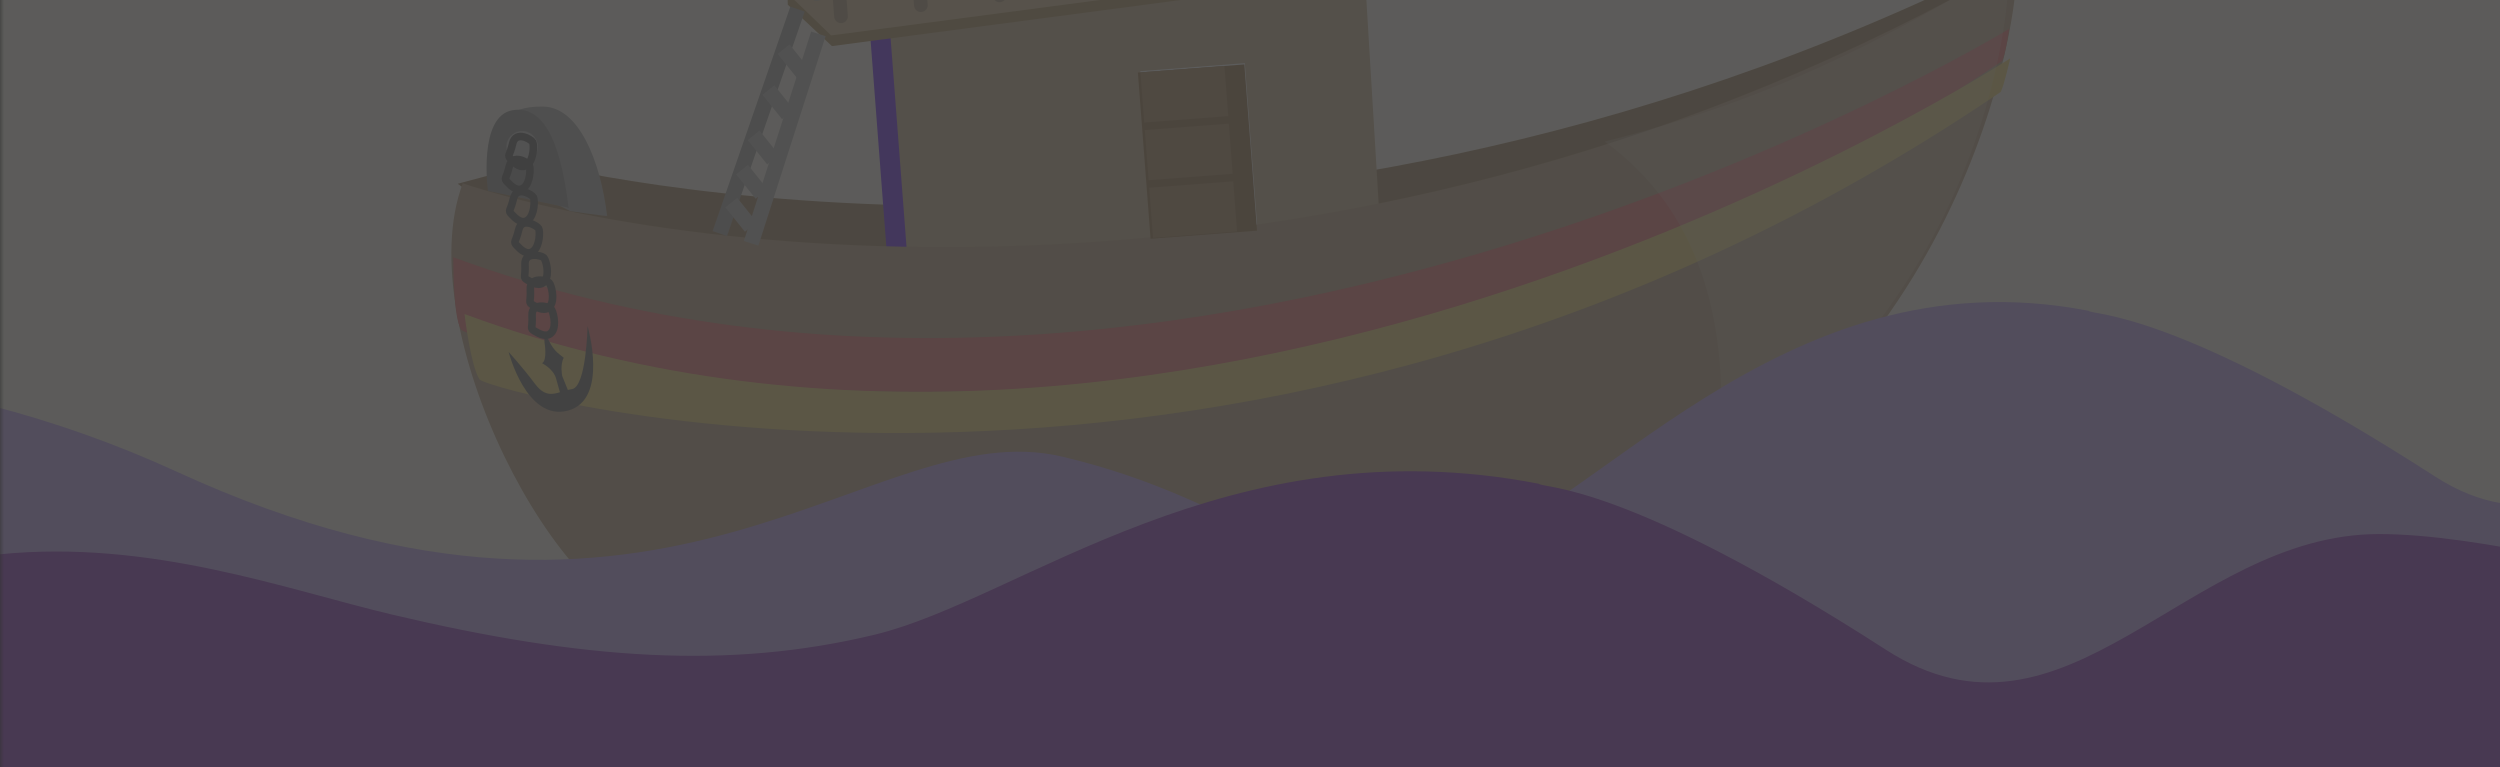 <svg width="329" height="101" viewBox="0 0 329 101" fill="none" xmlns="http://www.w3.org/2000/svg">
<rect x="0" y="0" width="329" height="101" fill="#333333" stroke="none"/>
<g opacity="0.2">
<mask id="mask0_1191_5451" style="mask-type:luminance" maskUnits="userSpaceOnUse" x="0" y="-154" width="331" height="331">
<path d="M331 -154H0V177H331V-154Z" fill="white"/>
</mask>
<g mask="url(#mask0_1191_5451)">
<path d="M367.611 -172.536V151.926H-35.749V-172.536H367.611Z" fill="#FFFCF4"/>
<path d="M367.611 -172.536V151.926H-35.749V-172.536H367.611Z" stroke="#747474"/>
<path d="M207.729 56.974C166.685 49.03 142.191 84.778 122.993 89.412C103.795 94.046 97.837 82.13 72.681 76.172C47.525 70.214 21.045 107.948 -43.831 78.158C-108.707 48.368 -173.583 76.172 -173.583 76.172L-176.893 191.36L-35.225 209.234L427.513 187.388C427.513 187.388 506.292 58.96 431.485 76.172C395.996 84.338 342.777 70.214 318.283 63.594C293.789 56.974 277.182 94.136 253.407 78.82C218.983 56.643 208.391 57.636 207.729 56.974Z" fill="#9D4FCC"/>
<mask id="mask1_1191_5451" style="mask-type:luminance" maskUnits="userSpaceOnUse" x="-13" y="-167" width="357" height="357">
<path d="M-12.113 -140.928L317.927 -166.113L343.112 163.928L13.071 189.113L-12.113 -140.928Z" fill="white"/>
</mask>
<g mask="url(#mask1_1191_5451)">
<path d="M264.466 -5.347C163.447 45.517 70.649 21.393 70.649 21.393L60.238 24.18L75.717 35.613L131.466 35.343L214.485 27.016L260.601 4.907L264.466 -5.347Z" fill="#B19878"/>
<path d="M176.731 -6.619L114.326 2.127L116.945 36.451L179.244 35.016L176.731 -6.619Z" fill="#8446FF"/>
<path d="M179.522 -4.84L117.117 3.905L119.736 38.229L182.035 36.795L179.522 -4.84Z" fill="#D6C2A3"/>
<path d="M163.819 8.308L165.925 35.903L152.171 36.952L150.065 9.358L163.819 8.308Z" fill="white"/>
<path d="M265.176 -4.737C178.679 45.018 90.189 33.845 60.898 24.129C53.728 43.266 73.912 81.562 87.214 81.874C100.517 82.187 169.915 95.481 216.439 70.022C262.963 44.562 266.446 -5.498 265.176 -4.737Z" fill="#CDB599"/>
<path d="M184.045 -10.829L103.817 -0.723L109.246 5.17L191.099 -5.392L184.045 -10.829Z" fill="#E4CFA9"/>
<path d="M107.466 -0.763L106.78 -9.746" stroke="#D3C6B4" stroke-width="1.803" stroke-linecap="round"/>
<path d="M103.64 -0.876L103.671 0.616L109.481 6.065L190.41 -4.634L190.224 -5.989L109.374 4.662L103.64 -0.876Z" fill="#BFA577"/>
<path d="M94.727 30.739L104.955 1.199" stroke="#B3B3B3" stroke-width="2"/>
<path d="M98.847 32.022L107.698 4.458" stroke="#C9C9C9" stroke-width="2"/>
<path d="M103.121 6.467L105.69 9.674" stroke="#C9C9C9" stroke-width="2"/>
<path d="M101.125 11.848L103.693 15.054" stroke="#C9C9C9" stroke-width="2"/>
<path d="M99.173 17.806L101.741 21.012" stroke="#C9C9C9" stroke-width="2"/>
<path d="M97.65 22.321L100.219 25.527" stroke="#C9C9C9" stroke-width="2"/>
<path d="M96.238 26.661L98.807 29.867" stroke="#C9C9C9" stroke-width="2"/>
<path d="M110.676 2.146L109.99 -6.838" stroke="#C0AB91" stroke-width="1.803" stroke-linecap="round"/>
<path d="M121.186 0.68L120.501 -8.304" stroke="#C0AB91" stroke-width="1.803" stroke-linecap="round"/>
<path d="M131.545 -0.609L130.859 -9.592" stroke="#C0AB91" stroke-width="1.803" stroke-linecap="round"/>
<path d="M264.416 3.786C264.416 3.786 156.654 69.604 59.649 33.852C59.674 34.182 59.593 41.823 60.709 43.398C61.825 44.972 164.394 75.321 263.493 8.006C263.925 7.143 264.416 3.786 264.416 3.786Z" fill="#F88A8A"/>
<path d="M264.547 7.676C264.547 7.676 158.138 77.085 61.133 41.332C61.158 41.662 62.001 48.361 63.117 49.936C64.233 51.511 164.207 79.402 263.307 12.087C263.739 11.224 264.547 7.676 264.547 7.676Z" fill="#F8E38A"/>
<g opacity="0.18">
<path d="M264.212 -4.332C247.044 5.609 233.661 12.938 211.19 18.636C232.277 33.957 224.796 62.081 226.751 61.6C264.009 36.515 264.872 -4.382 264.212 -4.332Z" fill="white"/>
</g>
<path d="M163.754 8.479L165.423 30.354L151.417 31.422L149.748 9.548L163.754 8.479Z" fill="#AC8C64"/>
<path d="M161.134 8.679L150.078 9.523L150.582 16.124L161.638 15.28L161.134 8.679Z" fill="#BC9F7A"/>
<path d="M161.714 16.27L150.657 17.114L151.161 23.715L162.217 22.871L161.714 16.27Z" fill="#BC9F7A"/>
<path d="M162.293 23.861L151.236 24.705L151.74 31.306L162.796 30.462L162.293 23.861Z" fill="#BC9F7A"/>
<path d="M71.498 14.025C60.861 13.841 69.34 24.896 69.34 24.896L75.037 27.781C75.037 27.781 79.822 28.495 79.898 28.406C79.008 21.087 76.15 14.106 71.498 14.025Z" fill="#BFBFBF"/>
<path d="M67.467 14.499C62.878 15.264 64.211 25.121 64.211 25.121L74.669 27.311C74.669 27.311 74.764 27.47 74.84 27.381C73.95 20.063 72.056 13.734 67.467 14.499Z" fill="#A7A7A7"/>
<path d="M68.556 17.253C69.688 17.166 70.678 18.016 70.764 19.148C70.85 20.28 70.001 21.27 68.869 21.356C67.736 21.443 66.747 20.594 66.66 19.461C66.574 18.329 67.423 17.339 68.556 17.253Z" fill="#CDCDCD"/>
<path d="M77.326 42.931C77.326 42.931 77.165 50.911 75.268 51.209C73.372 51.505 72.108 52.781 70.41 50.519C68.712 48.258 66.937 46.321 66.937 46.321C66.937 46.321 69.273 55.466 74.719 54.043C80.166 52.619 77.326 42.931 77.326 42.931Z" fill="#7E7E7E"/>
<path d="M72.23 44.812C71.503 43.245 71.658 45.067 71.658 45.067C71.658 45.067 72.055 47.45 71.335 47.791C71.347 47.831 72.789 48.486 73.173 49.797C73.557 51.107 73.913 52.468 73.913 52.468L75.088 52.21L73.984 49.472C73.984 49.472 73.684 48.008 74.19 47.084C73.772 46.689 72.933 46.331 72.23 44.812Z" fill="#7E7E7E"/>
<path d="M67.574 26.129C67.171 27.842 66.811 27.646 67.315 28.188C67.819 28.73 68.677 29.599 69.514 28.923C70.351 28.247 70.394 26.337 70.199 25.963C70.003 25.589 67.977 24.416 67.574 26.129Z" stroke="#747474"/>
<path d="M67.021 21.892C66.618 23.605 66.259 23.409 66.763 23.951C67.266 24.493 68.125 25.363 68.961 24.686C69.798 24.01 69.842 22.1 69.646 21.726C69.45 21.352 67.424 20.179 67.021 21.892Z" stroke="#747474"/>
<path d="M67.472 18.871C67.07 20.584 66.71 20.388 67.214 20.93C67.718 21.473 68.576 22.342 69.412 21.666C70.249 20.989 70.293 19.079 70.097 18.706C69.901 18.332 67.876 17.158 67.472 18.871Z" stroke="#747474"/>
<path d="M68.261 30.239C67.858 31.952 67.498 31.756 68.002 32.298C68.506 32.84 69.364 33.709 70.201 33.033C71.037 32.357 71.081 30.447 70.885 30.073C70.689 29.699 68.664 28.526 68.261 30.239Z" stroke="#747474"/>
<path d="M69.089 34.8C69.174 36.558 68.774 36.469 69.408 36.851C70.042 37.234 71.106 37.833 71.724 36.952C72.342 36.071 71.858 34.223 71.566 33.918C71.275 33.613 69.004 33.043 69.089 34.8Z" stroke="#747474"/>
<path d="M69.792 38.086C69.877 39.844 69.477 39.755 70.111 40.137C70.745 40.52 71.809 41.119 72.427 40.238C73.045 39.357 72.561 37.509 72.269 37.204C71.978 36.898 69.707 36.329 69.792 38.086Z" stroke="#747474"/>
<path d="M70.021 41.512C70.105 43.27 69.706 43.18 70.339 43.563C70.973 43.945 72.038 44.544 72.656 43.663C73.273 42.783 72.789 40.935 72.498 40.629C72.207 40.324 69.936 39.754 70.021 41.512Z" stroke="#747474"/>
</g>
<path d="M274.835 40.895C233.791 32.951 209.297 68.699 190.099 73.333C170.901 77.967 164.943 66.051 139.787 60.093C114.631 54.135 88.151 91.869 23.275 62.079C-41.601 32.289 -106.477 60.093 -106.477 60.093L-109.787 175.281L31.881 193.155L494.619 171.309C494.619 171.309 573.397 42.881 498.591 60.093C463.102 68.259 409.883 54.135 385.389 47.515C360.895 40.895 344.287 78.057 320.513 62.741C286.089 40.564 275.497 41.557 274.835 40.895Z" fill="#CEB5FF"/>
<path d="M202.51 63.661C161.466 55.717 134.324 78.887 115.126 83.521C95.928 88.155 76.73 86.831 51.574 80.873C37.774 77.604 19.798 70.943 -0.058 72.948C-15.073 74.465 -25.72 91.673 -55.008 78.225C-119.884 48.435 -178.802 82.859 -178.802 82.859L-182.112 198.047L-40.444 215.921L422.294 194.075C422.294 194.075 501.072 65.647 426.266 82.859C390.777 91.024 339.305 70.281 313.064 70.281C287.691 70.281 271.962 100.823 248.188 85.507C213.764 63.33 203.172 64.323 202.51 63.661Z" fill="#9D4FCC"/>
</g>
</g>
</svg>
